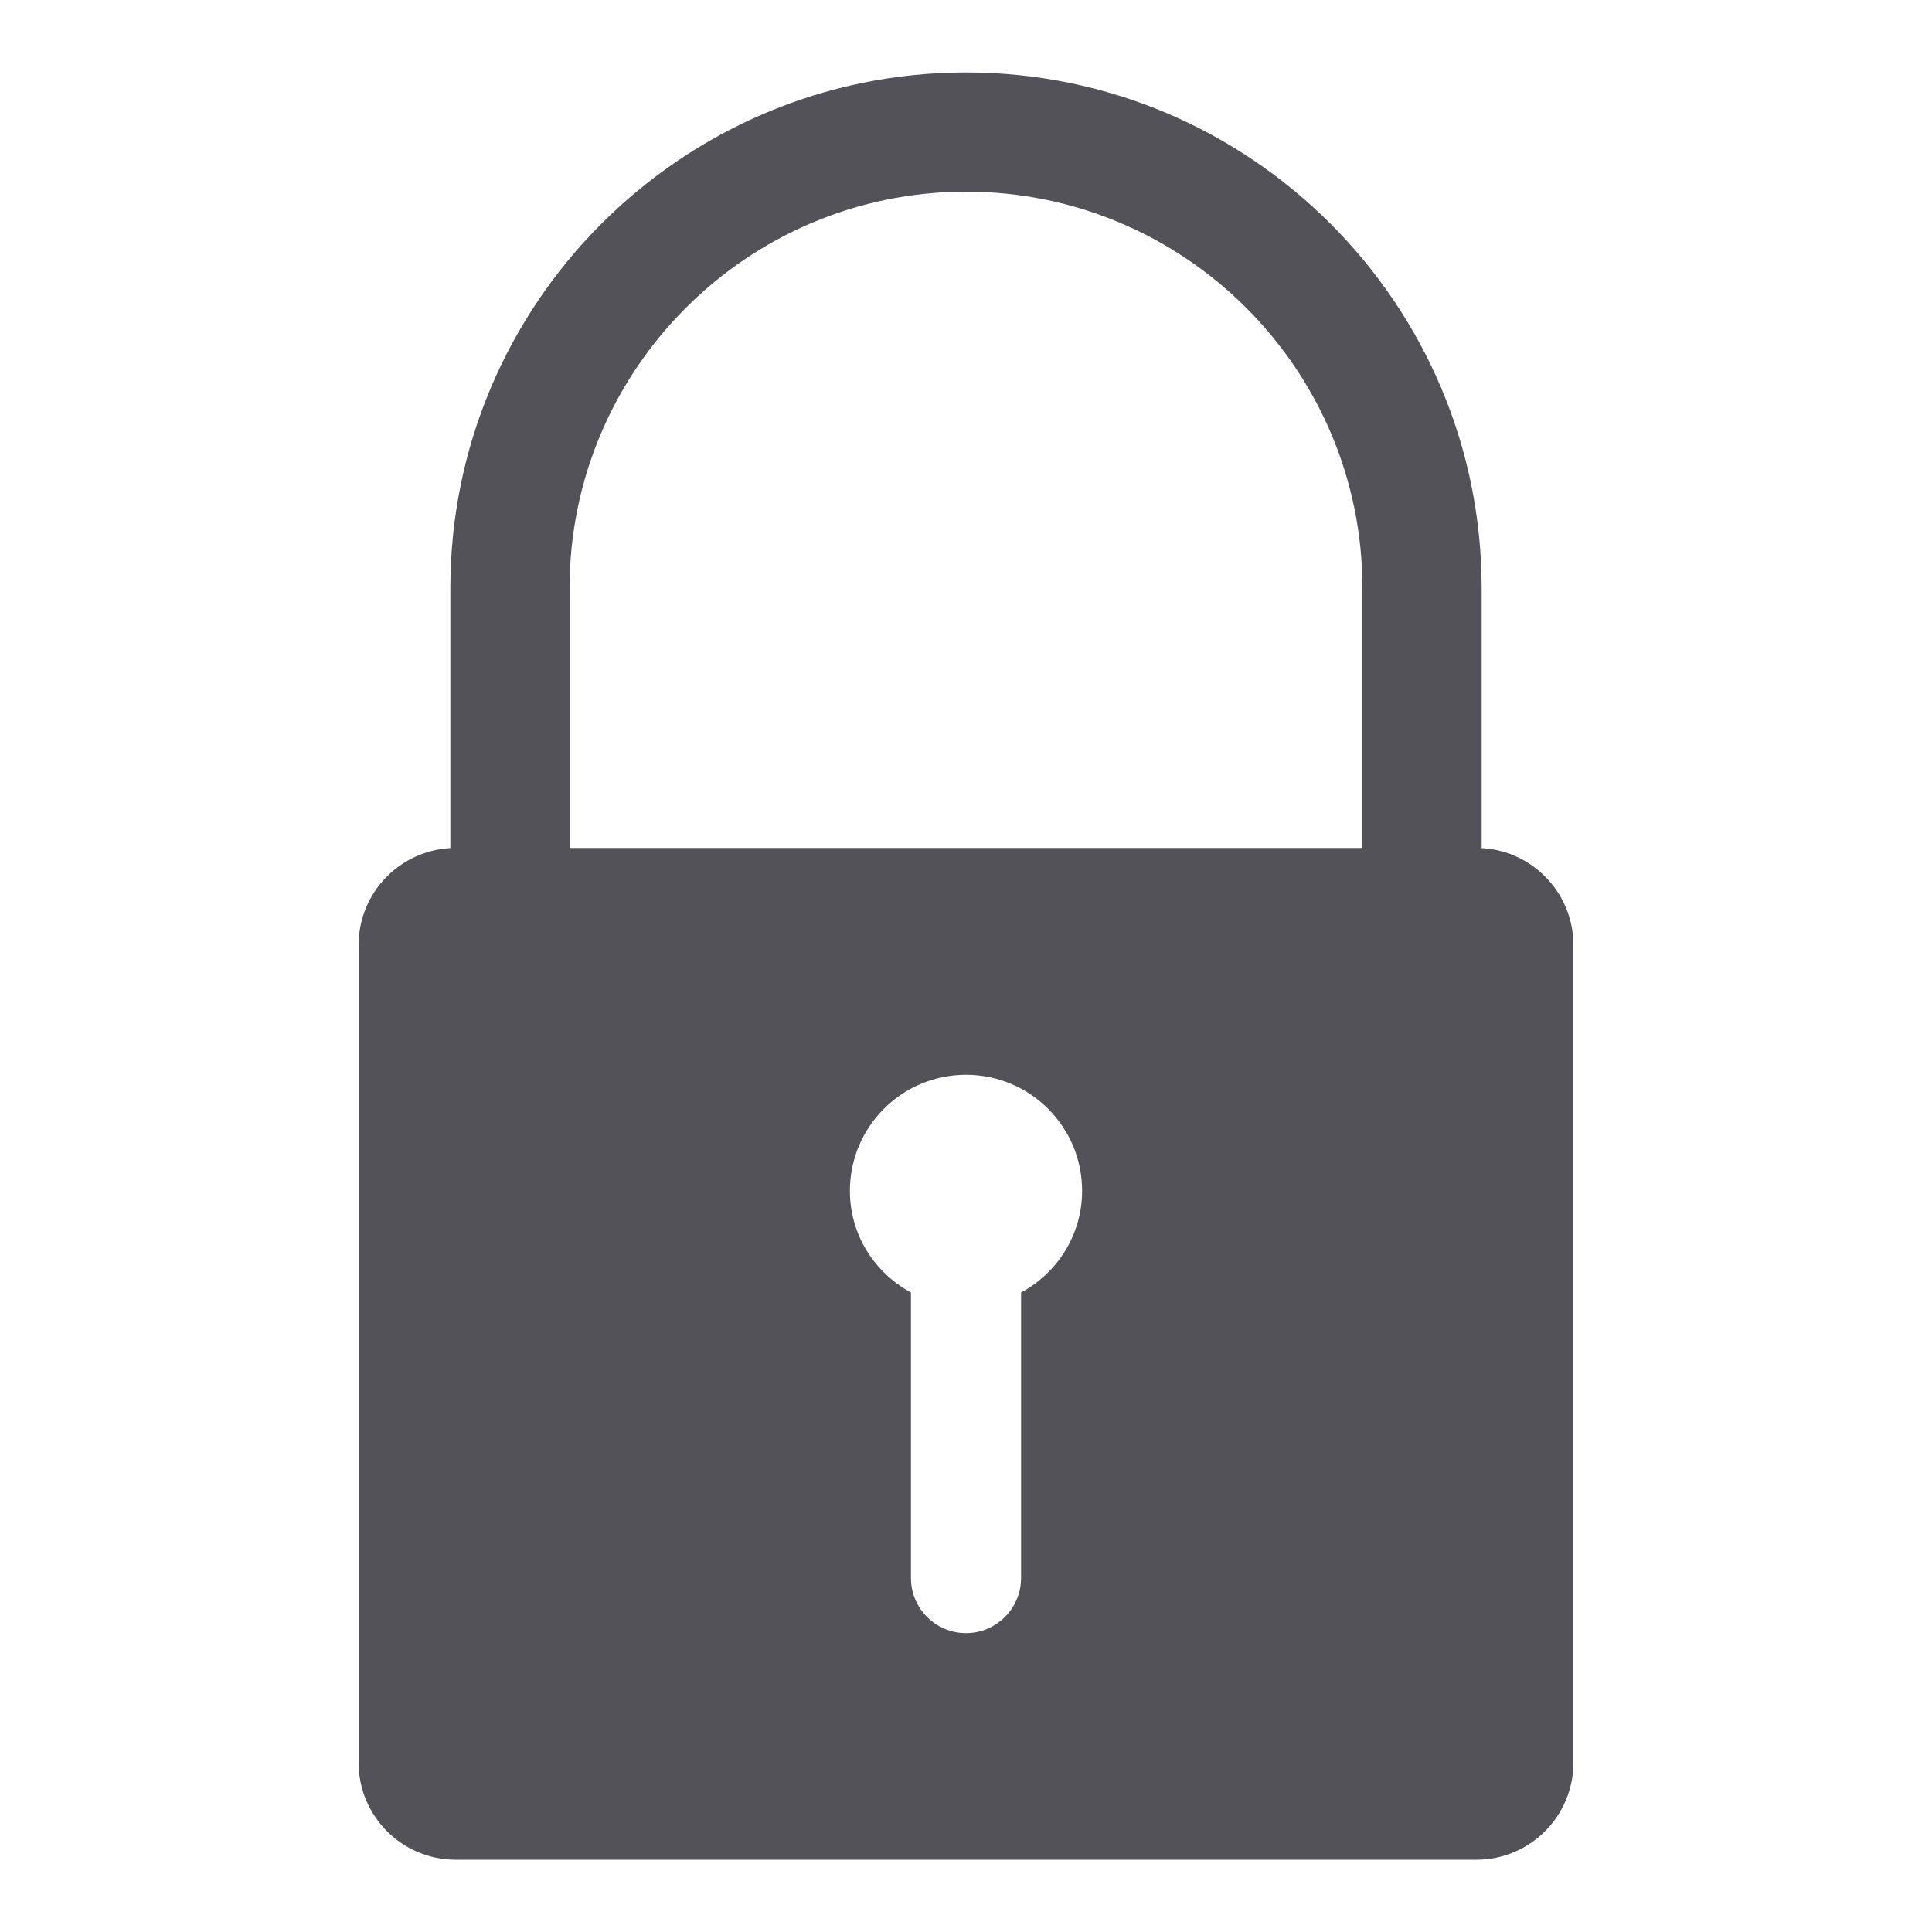 <?xml version="1.0" encoding="UTF-8"?>
<svg id="Capa_1" data-name="Capa 1" xmlns="http://www.w3.org/2000/svg" viewBox="0 0 100 100">
  <defs>
    <style>
      .cls-1 {
        fill: #525258;
      }
    </style>
  </defs>
  <path class="cls-1" d="M76.69,53.58h-6.17V30.44c0-11.32-9.2-20.52-20.52-20.52s-20.52,9.21-20.52,20.52v23.15h-6.17V30.44c0-14.72,11.97-26.69,26.69-26.69s26.69,11.98,26.69,26.69v23.15Z"/>
  <path class="cls-1" d="M76.41,43.89H23.59c-2.78,0-5.03,2.25-5.03,5.03v42.31c0,2.78,2.25,5.03,5.03,5.03h52.82c2.78,0,5.03-2.25,5.03-5.03V48.92c0-2.78-2.25-5.03-5.03-5.03Zm-23.56,23.01v14.78c0,1.57-1.28,2.85-2.85,2.85s-2.85-1.28-2.85-2.85v-14.78c-1.88-1.02-3.16-2.98-3.16-5.26,0-3.32,2.69-6.01,6.01-6.01s6.01,2.69,6.01,6.01c0,2.28-1.29,4.25-3.16,5.26Z"/>
</svg>